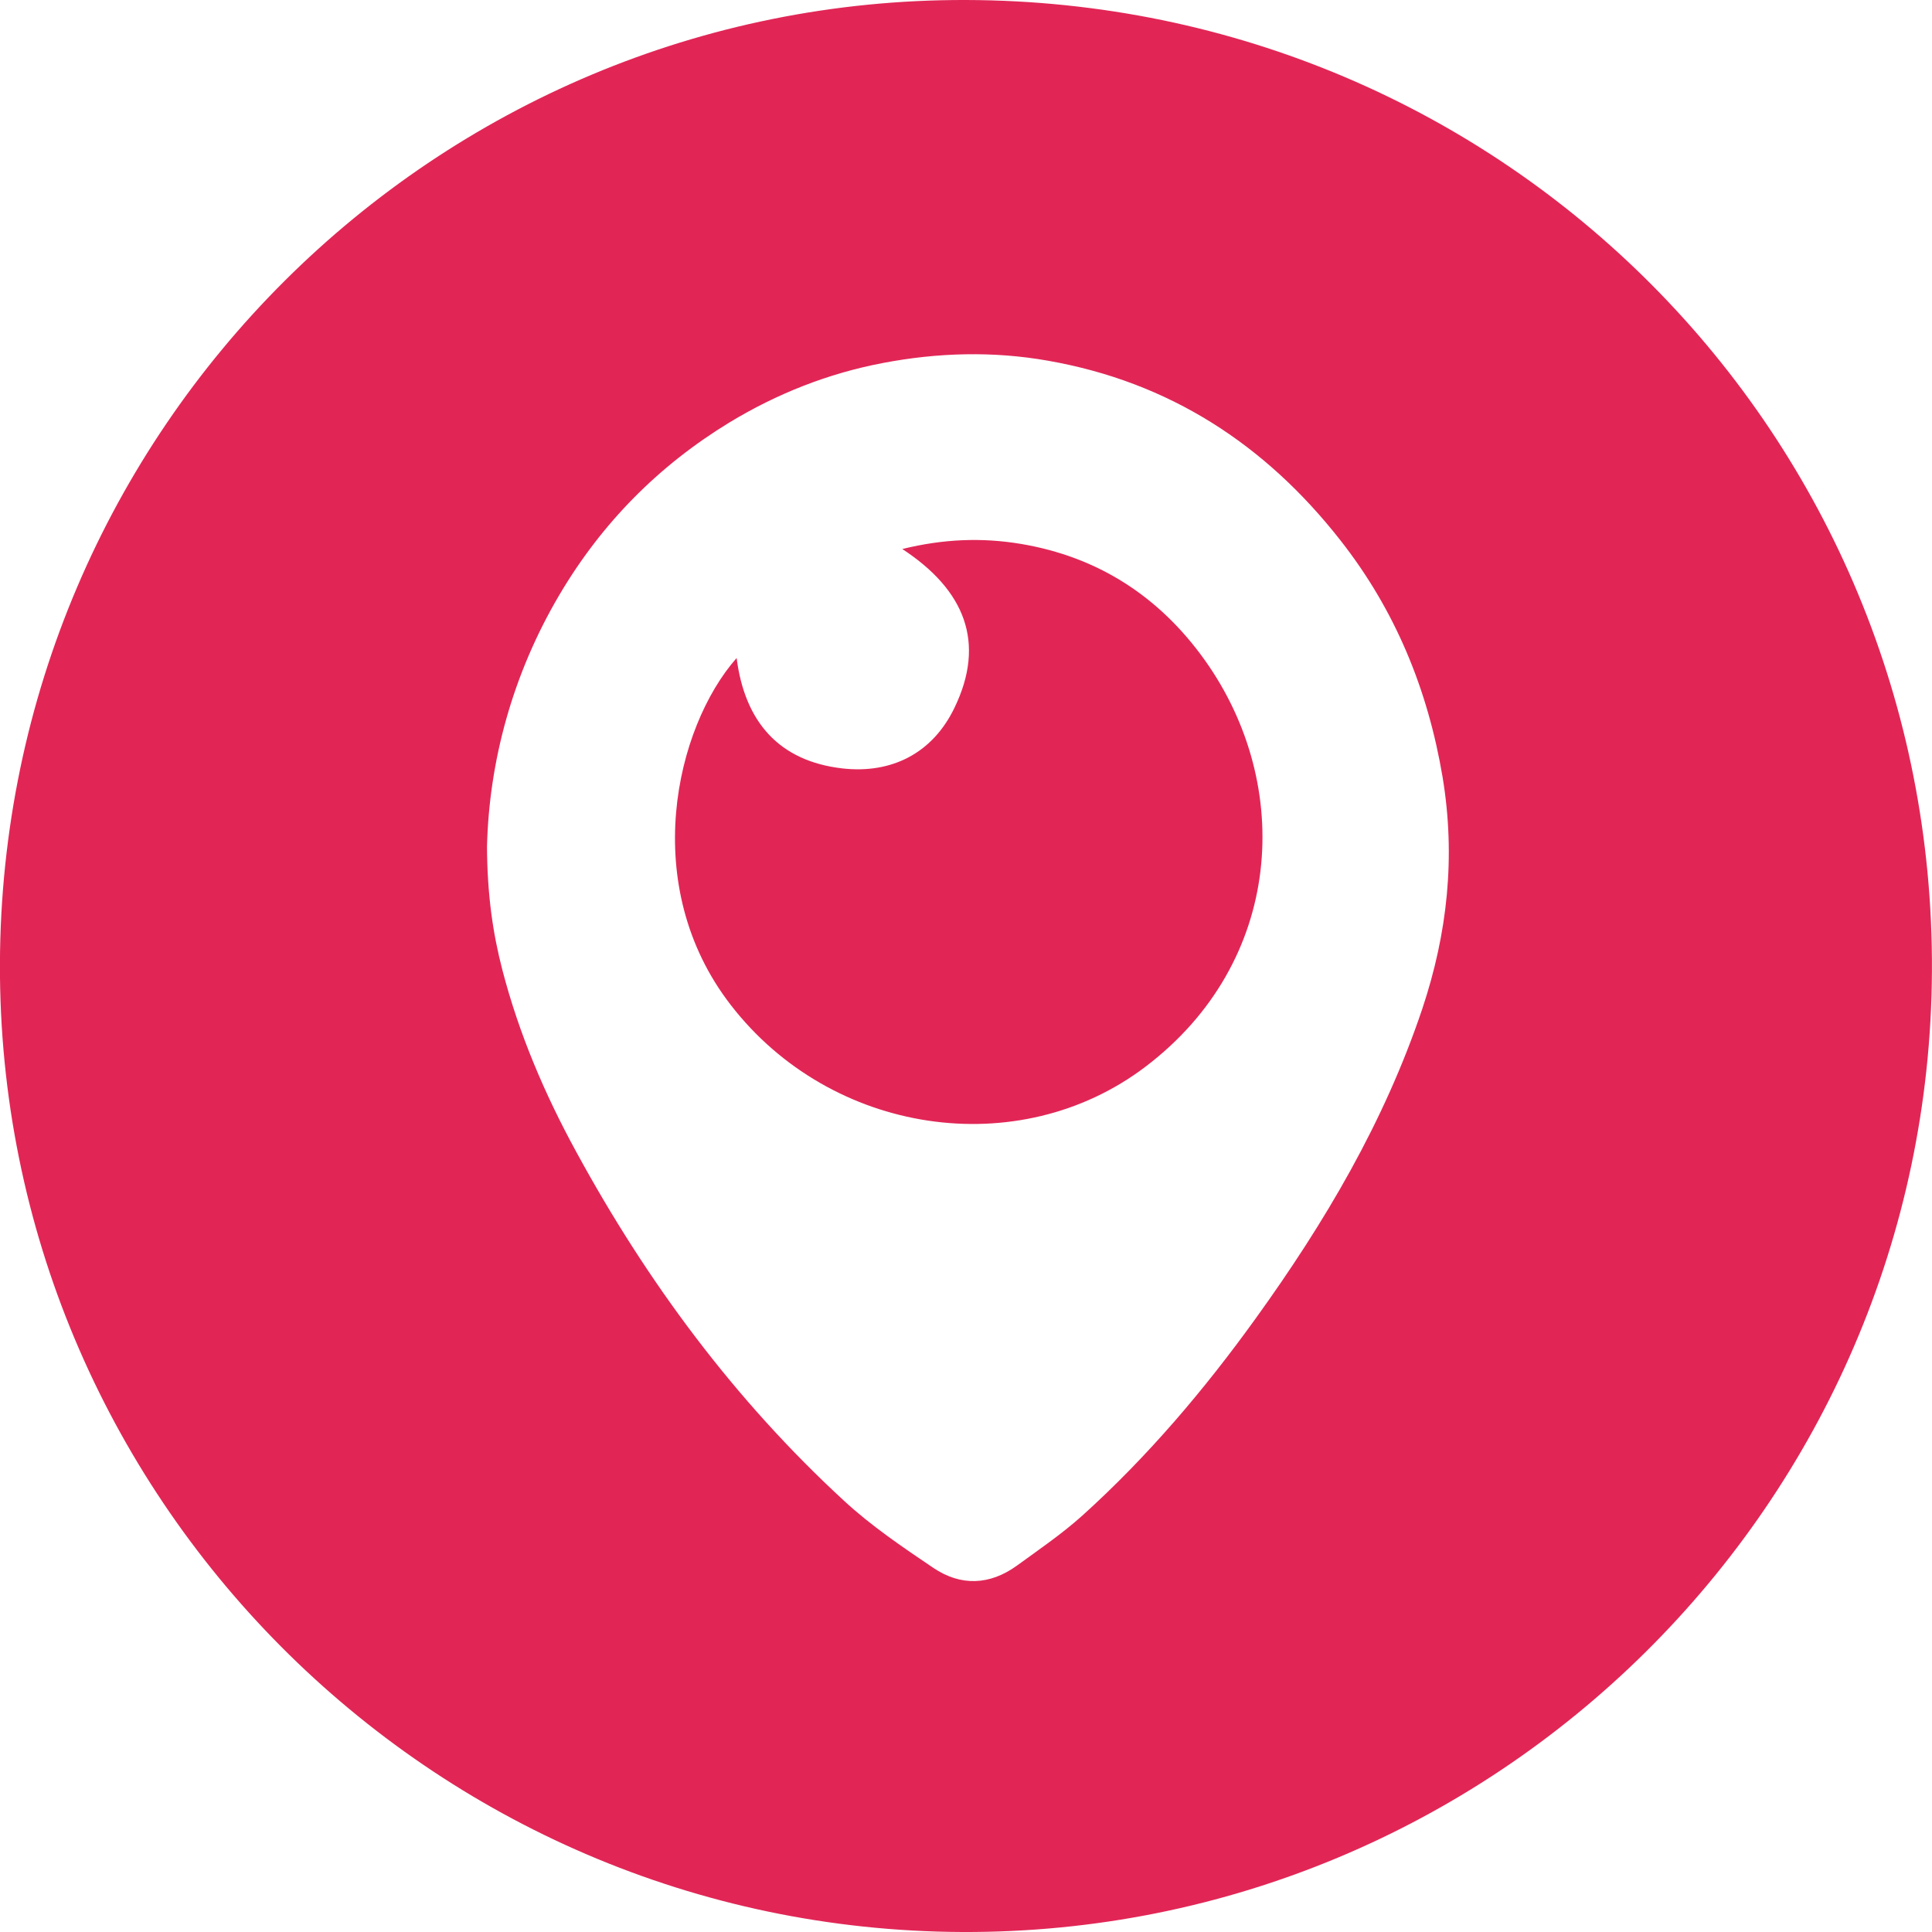 <svg width="29" height="29" viewBox="0 0 29 29" fill="none" xmlns="http://www.w3.org/2000/svg">
<g clip-path="url(#clip0)">
<path d="M14.441 29C6.45 28.966 -0.025 22.442 -0.001 14.466C0.026 6.438 6.538 -0.021 14.499 -0C22.583 0.02 29.043 6.53 28.999 14.581C28.958 22.568 22.43 29.034 14.441 29ZM7.31 12.71C7.314 13.421 7.395 14 7.542 14.564C7.79 15.517 8.174 16.418 8.644 17.279C9.709 19.238 11.025 21.013 12.669 22.527C13.077 22.904 13.546 23.221 14.009 23.534C14.421 23.812 14.856 23.796 15.265 23.5C15.598 23.258 15.942 23.023 16.248 22.748C17.228 21.863 18.078 20.86 18.847 19.792C19.885 18.353 20.779 16.84 21.348 15.146C21.729 14.006 21.851 12.857 21.654 11.666C21.433 10.35 20.943 9.156 20.116 8.105C18.99 6.67 17.551 5.734 15.734 5.415C14.904 5.268 14.074 5.292 13.251 5.449C12.431 5.605 11.665 5.908 10.951 6.34C9.886 6.989 9.035 7.85 8.399 8.925C7.688 10.129 7.341 11.438 7.31 12.71Z" fill="#E12656"/>
<path d="M11.057 9.877C11.18 10.84 11.697 11.425 12.643 11.534C13.387 11.619 14 11.303 14.326 10.626C14.803 9.643 14.48 8.854 13.544 8.241C14.163 8.088 14.742 8.068 15.317 8.163C16.483 8.357 17.405 8.956 18.086 9.911C19.426 11.792 19.267 14.442 17.191 16.014C15.283 17.459 12.472 17.03 10.969 15.085C9.581 13.292 10.139 10.918 11.057 9.877Z" fill="#E12656"/>
</g>
<defs>
<clipPath id="clip0">
<rect width="29" height="29" fill="white"/>
</clipPath>
</defs>
</svg>
